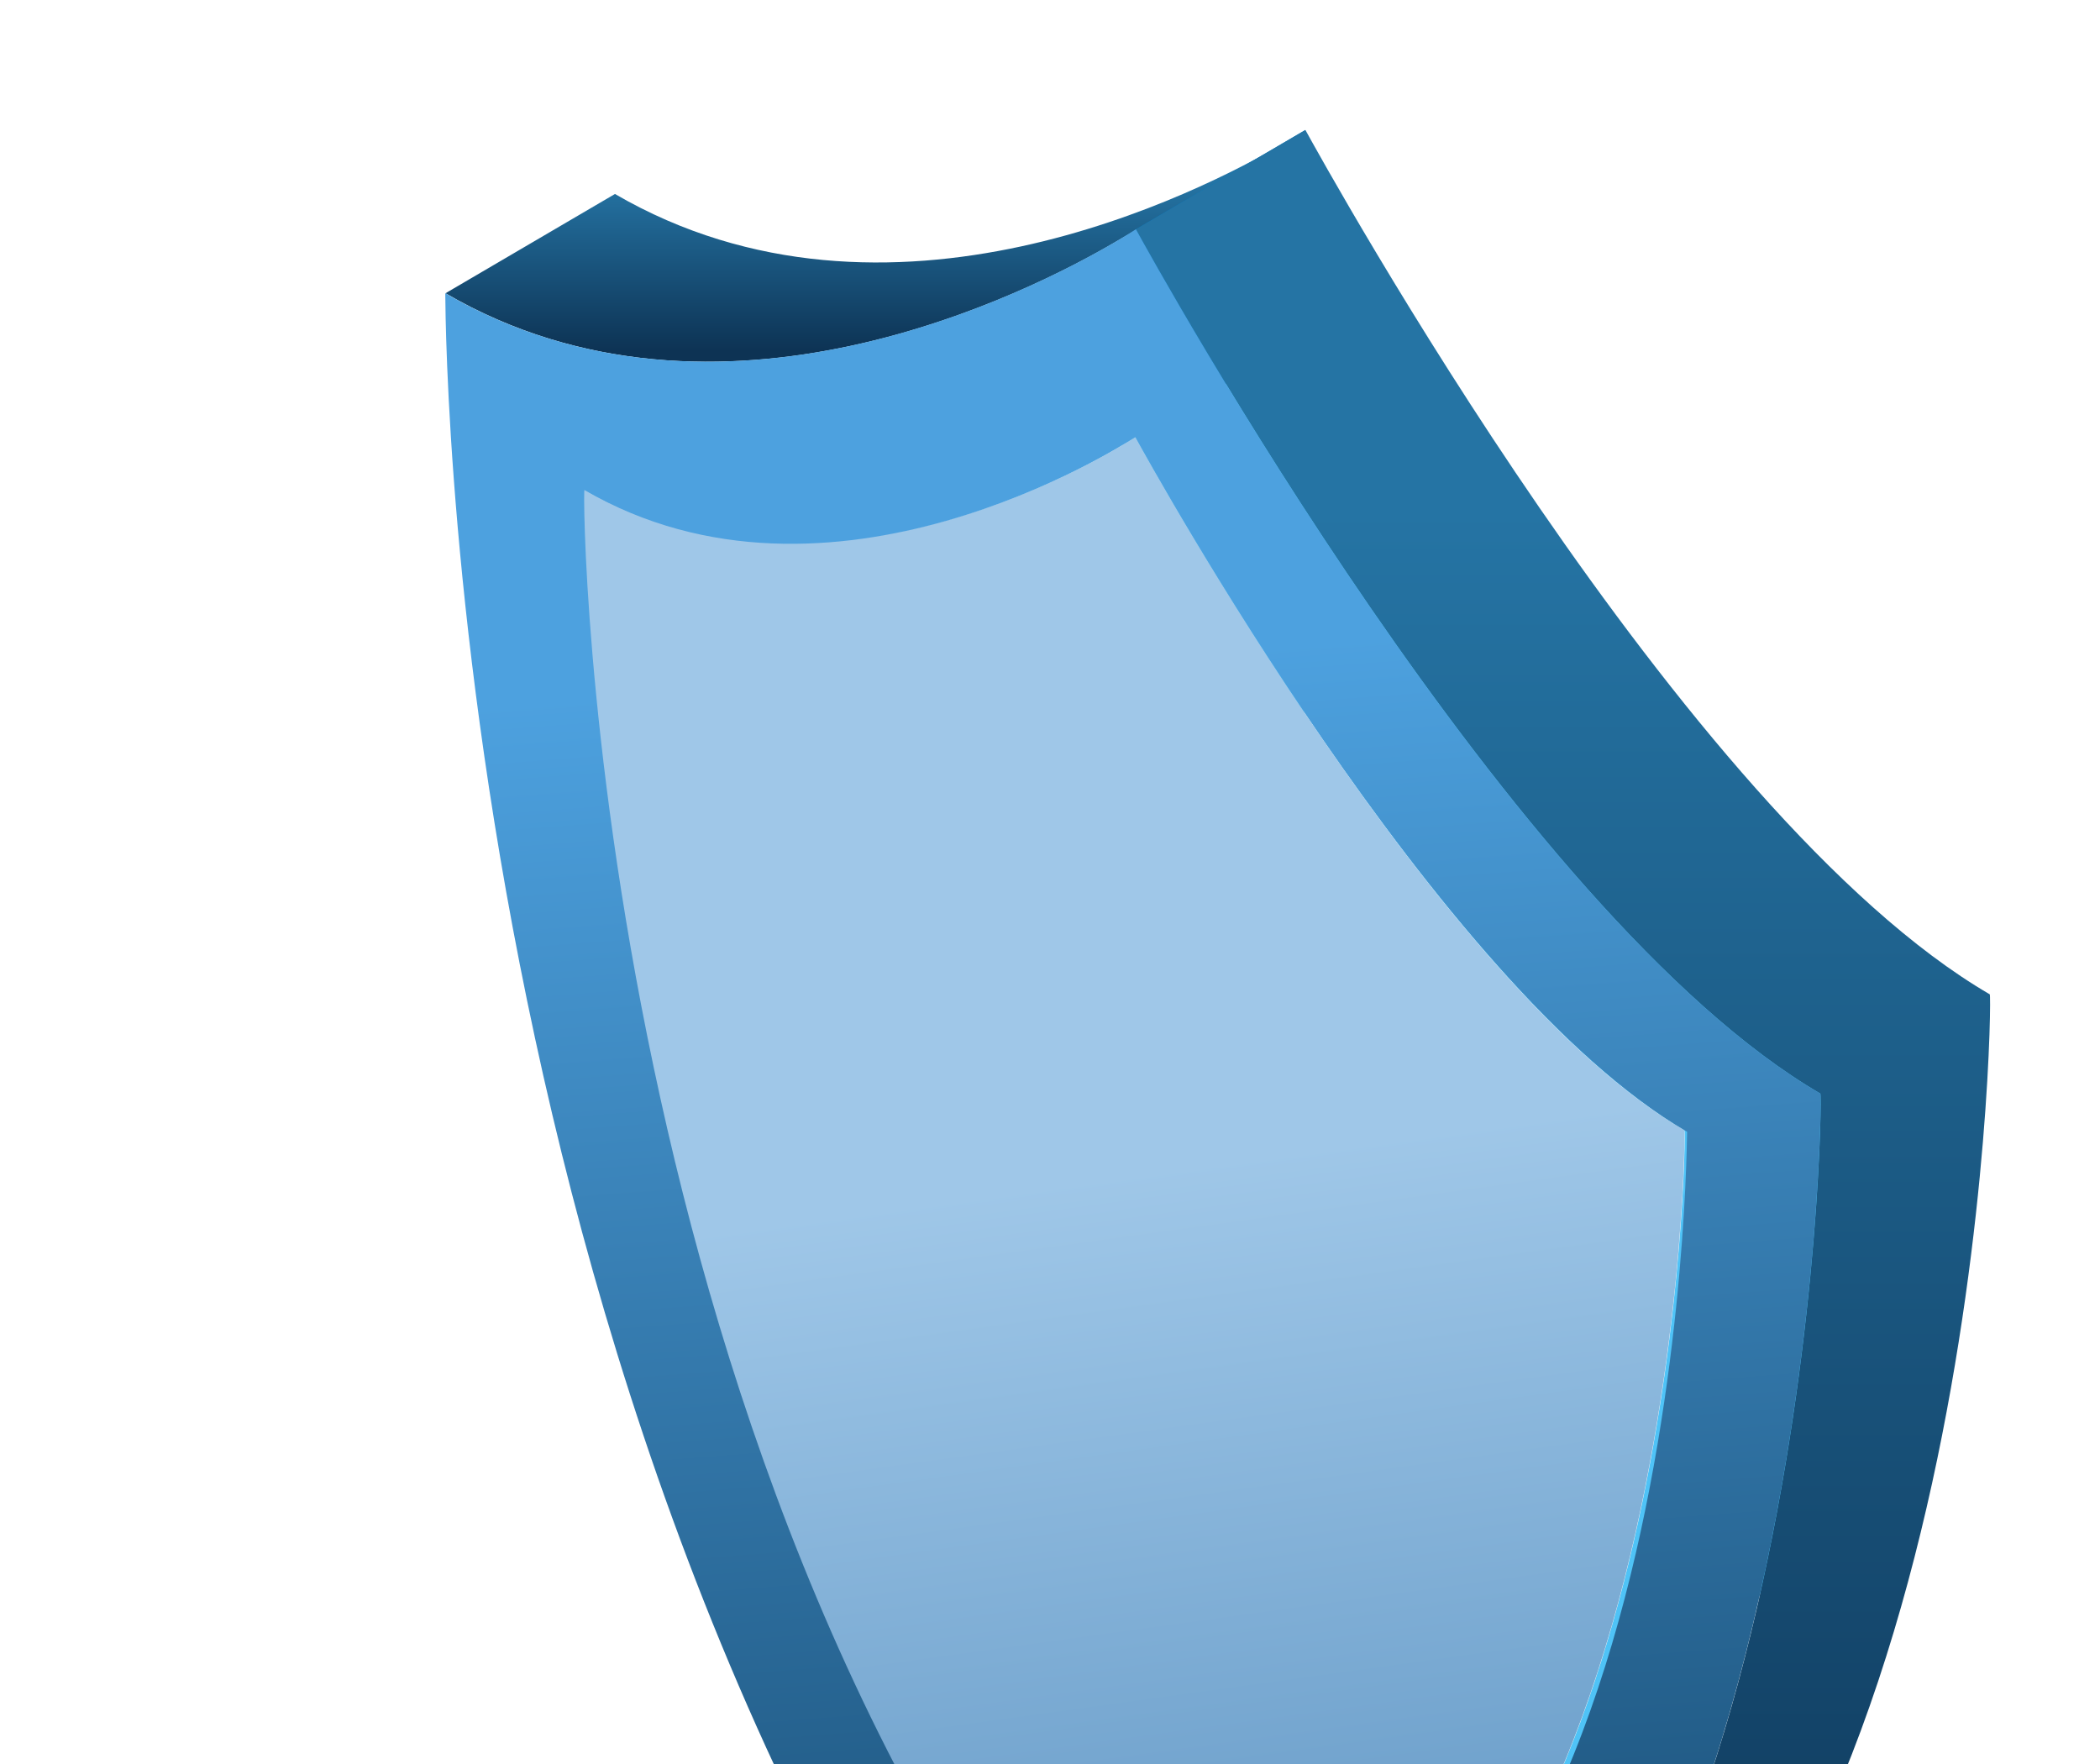 <svg width="100" height="84" viewBox="0 0 100 84" fill="none" xmlns="http://www.w3.org/2000/svg">
<path d="M27.833 23.333L35.902 18.606C35.764 18.525 36.154 66.102 61.914 96.203L53.845 100.93C28.086 70.828 27.695 23.251 27.833 23.333Z" fill="#0277BD"/>
<path d="M61.335 16.564L53.267 21.291C50.066 23.167 38.116 29.321 27.686 23.249L35.754 18.523C46.185 24.594 58.134 18.44 61.335 16.564Z" fill="#4FC3F7"/>
<path d="M54.08 20.807L62.148 16.081L61.923 96.204L53.854 100.93L54.08 20.807Z" fill="#4FC3F7"/>
<path d="M61.343 16.573L53.274 21.3C53.715 21.042 53.992 20.864 54.08 20.807L62.148 16.081C62.061 16.137 61.783 16.315 61.343 16.573Z" fill="#0277BD"/>
<path d="M61.18 6.801L53.111 11.528C49.109 13.872 34.221 21.535 21.215 13.964L29.284 9.237C42.29 16.808 57.178 9.145 61.18 6.801Z" fill="url(#paint0_linear_990_231)"/>
<path d="M54.087 10.918L62.156 6.191L62.128 16.083L54.059 20.809L54.087 10.918Z" fill="#0277BD"/>
<path d="M71.311 93.701L63.242 98.428C79.859 88.693 80.329 53.884 80.21 53.815C68.503 47.002 54.794 22.117 54.073 20.807L62.141 16.081C62.862 17.39 76.571 42.275 88.278 49.088C88.397 49.157 87.928 83.967 71.311 93.701Z" fill="#4FC3F7"/>
<path d="M54.068 20.81C54.066 20.807 54.064 20.805 54.063 20.803V20.812C53.169 21.386 39.47 30.095 27.703 23.246C27.723 25.625 28.095 70.804 53.838 100.905L53.837 100.926C53.843 100.926 53.848 100.925 53.854 100.925V100.926L53.855 100.925C79.681 100.835 80.338 53.89 80.199 53.811C68.572 47.043 54.971 22.45 54.079 20.832V20.802C54.076 20.804 54.072 20.807 54.068 20.81Z" fill="url(#paint1_linear_990_231)"/>
<path d="M73.593 102.975L65.525 107.702C86.249 95.561 86.837 52.165 86.683 52.076C72.083 43.579 54.993 12.55 54.094 10.917L62.162 6.19C63.062 7.823 80.152 38.852 94.751 47.349C94.906 47.438 94.317 90.834 73.593 102.975Z" fill="url(#paint2_linear_990_231)"/>
<path d="M54.092 10.917L54.09 10.915V10.918C53.115 11.545 35.95 22.545 21.203 13.961C21.228 16.93 21.697 73.265 53.811 110.814L53.81 110.821C53.812 110.821 53.814 110.82 53.816 110.82V110.821L53.816 110.82C86.035 110.712 86.859 52.177 86.679 52.073C72.114 43.596 55.071 12.695 54.097 10.927V10.914C54.095 10.915 54.093 10.916 54.092 10.917ZM54.065 20.809C54.801 22.146 68.5 47.004 80.338 53.894C80.305 56.242 79.682 100.854 53.843 100.929C28.084 70.827 27.693 23.251 27.831 23.332C39.518 30.134 53.293 21.305 54.065 20.809Z" fill="url(#paint3_linear_990_231)"/>
<defs>
<linearGradient id="paint0_linear_990_231" x1="41.197" y1="16.711" x2="41.197" y2="8.665" gradientUnits="userSpaceOnUse">
<stop stop-color="#0D3354"/>
<stop offset="1" stop-color="#2574A4"/>
</linearGradient>
<linearGradient id="paint1_linear_990_231" x1="66.466" y1="110.436" x2="58.833" y2="55.167" gradientUnits="userSpaceOnUse">
<stop stop-color="#4B85B7"/>
<stop offset="1" stop-color="#9FC7E8"/>
</linearGradient>
<linearGradient id="paint2_linear_990_231" x1="74.43" y1="102.688" x2="74.43" y2="24.337" gradientUnits="userSpaceOnUse">
<stop stop-color="#0D3354"/>
<stop offset="1" stop-color="#2574A4"/>
</linearGradient>
<linearGradient id="paint3_linear_990_231" x1="47.062" y1="19.651" x2="54.06" y2="110.813" gradientUnits="userSpaceOnUse">
<stop offset="0.132" stop-color="#4DA1DF"/>
<stop offset="1" stop-color="#0F3E61"/>
</linearGradient>
</defs>
</svg>
